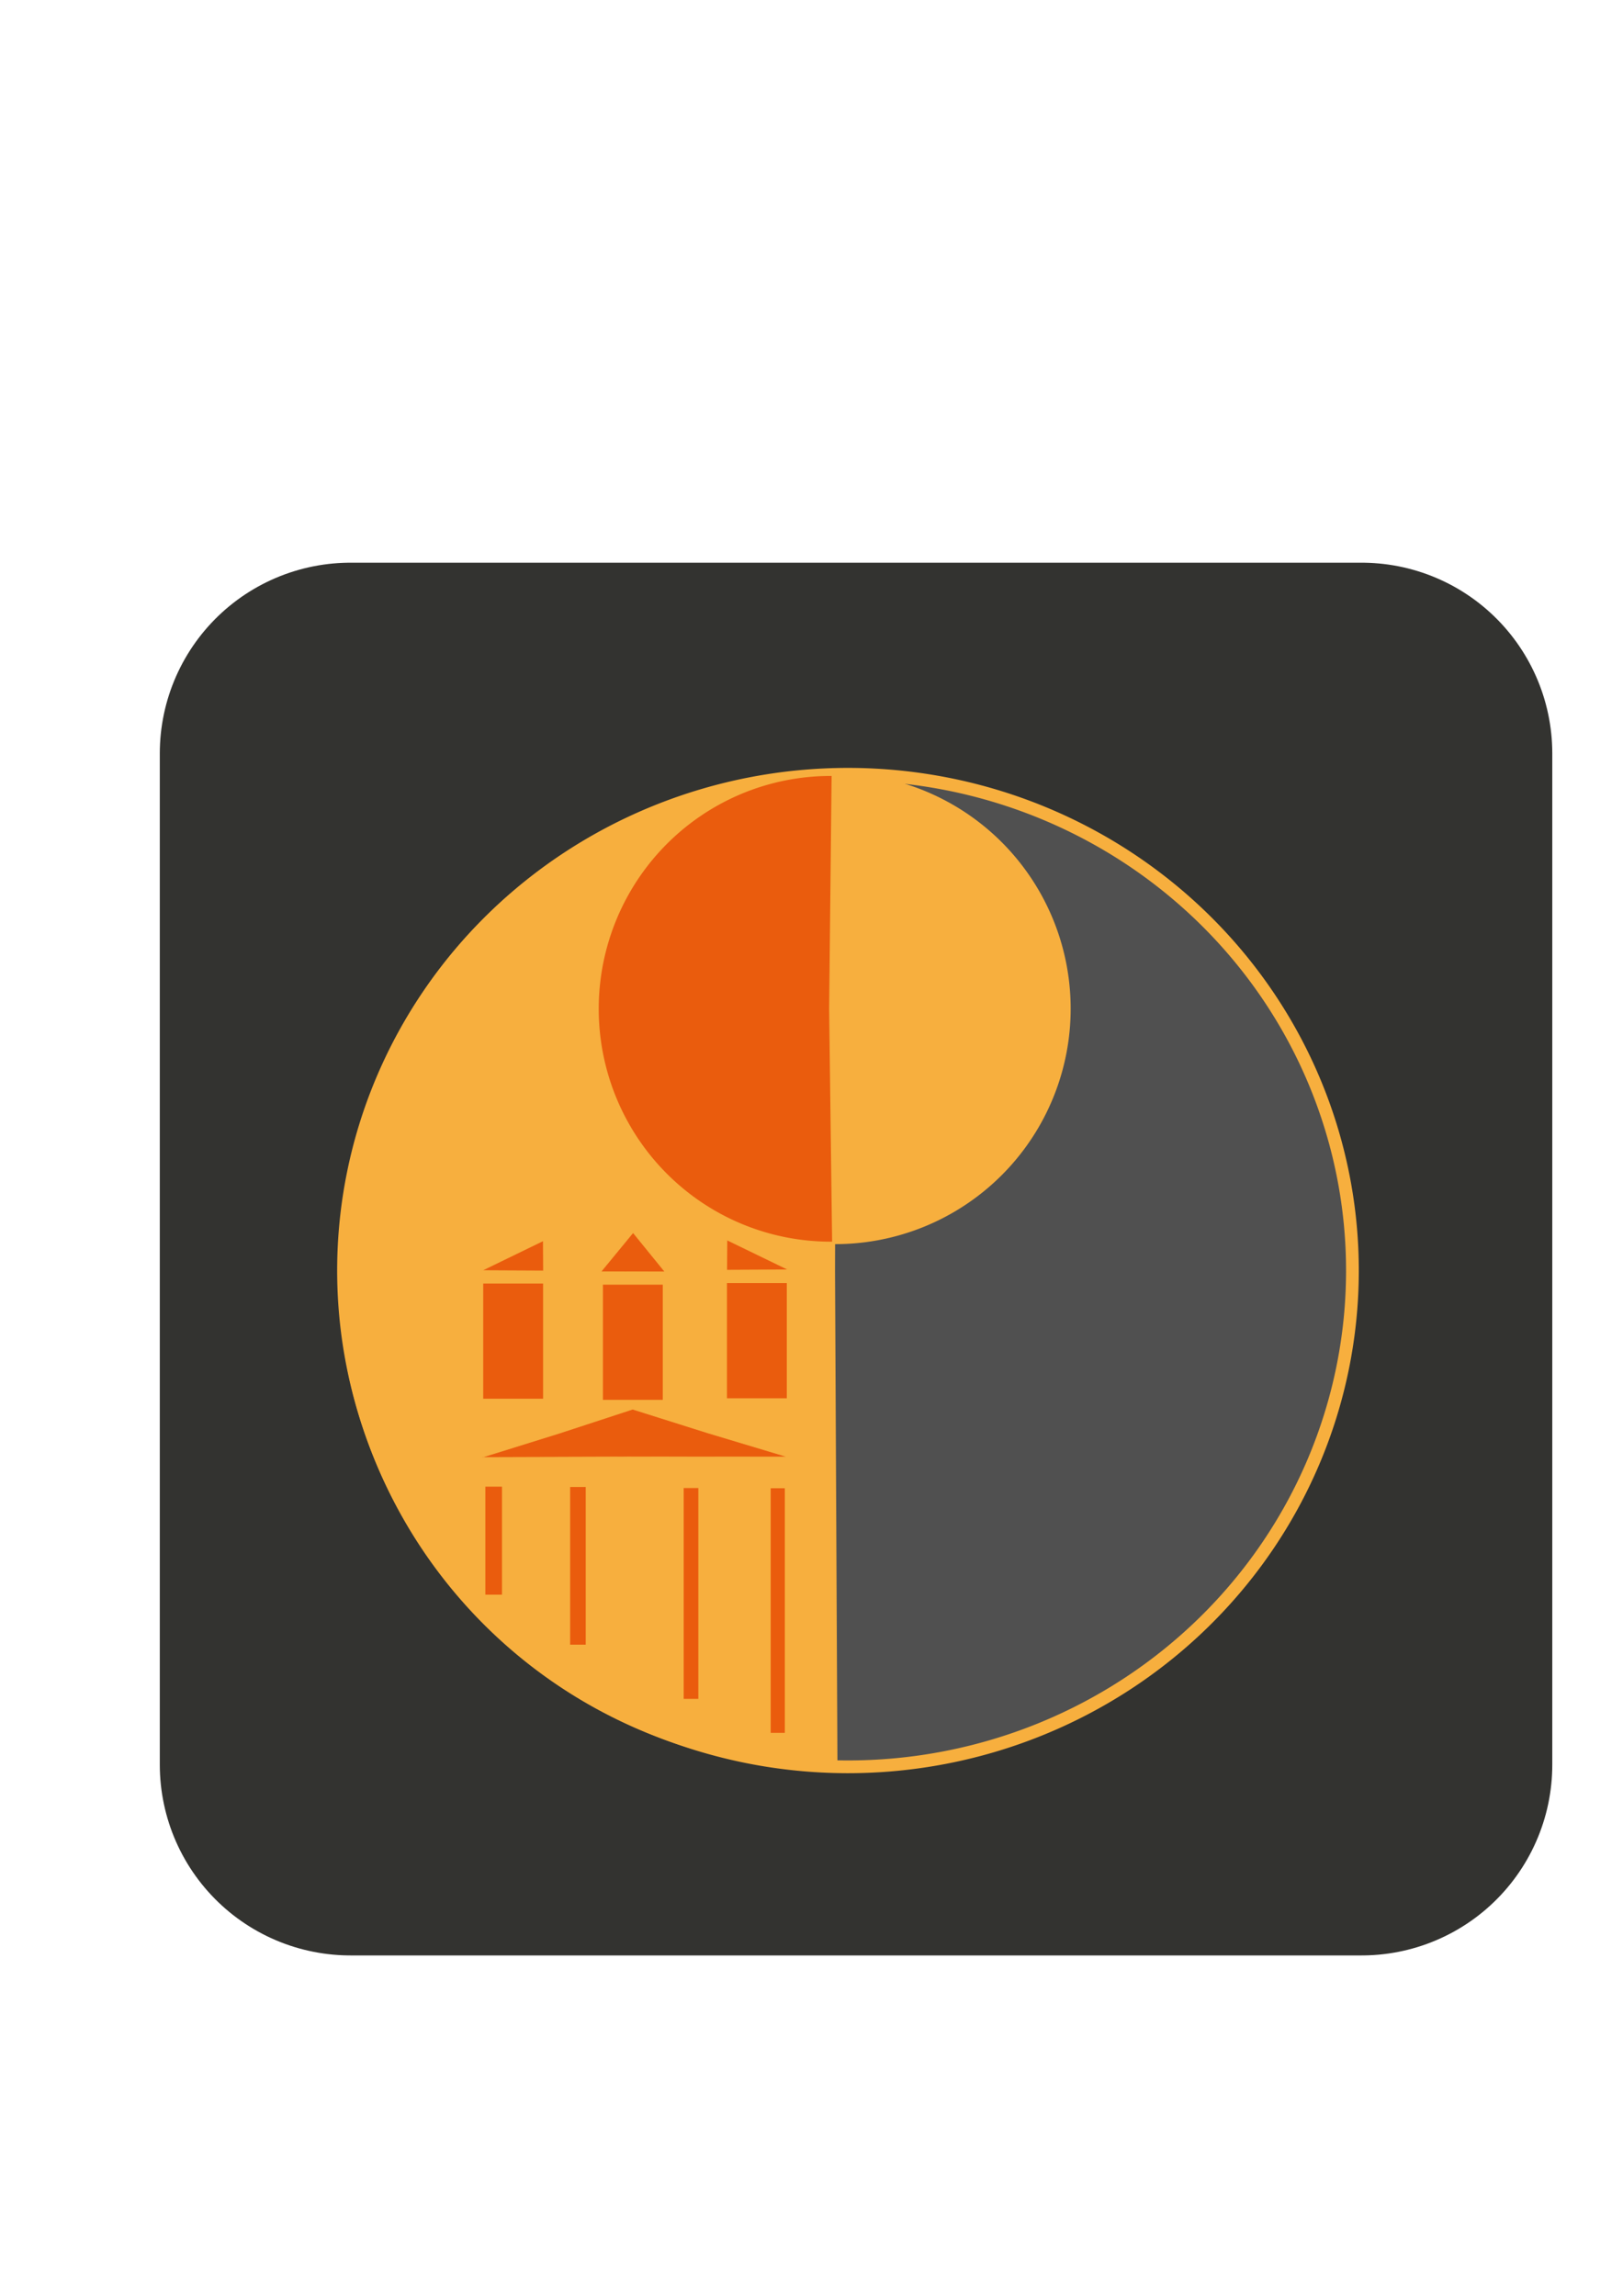 <?xml version="1.0" encoding="UTF-8" standalone="no"?>
<svg
   xmlns:dc="http://purl.org/dc/elements/1.1/"
   xmlns:cc="http://creativecommons.org/ns#"
   xmlns:rdf="http://www.w3.org/1999/02/22-rdf-syntax-ns#"
   xmlns:svg="http://www.w3.org/2000/svg"
   xmlns="http://www.w3.org/2000/svg"
   xmlns:sodipodi="http://sodipodi.sourceforge.net/DTD/sodipodi-0.dtd"
   xmlns:inkscape="http://www.inkscape.org/namespaces/inkscape"
   width="210mm"
   height="297mm"
   viewBox="0 0 210 297"
   version="1.1"
   id="svg8"
   inkscape:version="1.0.1 (3bc2e813f5, 2020-09-07)"
   sodipodi:docname="icone.svg">
  <defs
     id="defs2" />
  <sodipodi:namedview
     id="base"
     pagecolor="#ffffff"
     bordercolor="#666666"
     borderopacity="1.0"
     inkscape:pageopacity="0.0"
     inkscape:pageshadow="2"
     inkscape:zoom="0.98994949"
     inkscape:cx="284.6847"
     inkscape:cy="653.54239"
     inkscape:document-units="mm"
     inkscape:current-layer="layer1"
     inkscape:document-rotation="0"
     showgrid="false"
     inkscape:window-width="1920"
     inkscape:window-height="1001"
     inkscape:window-x="-9"
     inkscape:window-y="-9"
     inkscape:window-maximized="1" />
  <g
     inkscape:label="Calque 1"
     inkscape:groupmode="layer"
     id="layer1">
    <rect
       style="fill:#333333;fill-opacity:1;stroke:#333330;stroke-width:49.34;stroke-linecap:square;stroke-linejoin:round;stroke-miterlimit:3.5;stroke-dasharray:none;stroke-opacity:1;paint-order:stroke fill markers"
       id="rect1104"
       width="130.833"
       height="130.833"
       x="45.347"
       y="97.463" />
    <path
       style="fill:#505050;fill-opacity:1;stroke:#f7af3e;stroke-width:1.649;stroke-linecap:round;stroke-linejoin:round;stroke-opacity:1;paint-order:stroke fill markers;stroke-miterlimit:4;stroke-dasharray:none"
       id="path1026"
       sodipodi:type="arc"
       sodipodi:cx="109.72047"
       sodipodi:cy="164.36491"
       sodipodi:rx="65.271049"
       sodipodi:ry="64.201241"
       sodipodi:start="4.7153386"
       sodipodi:end="4.7151641"
       sodipodi:open="true"
       sodipodi:arc-type="arc"
       d="m 109.913,100.164 a 65.271,64.201 0 0 1 65.078,64.388 65.271,64.201 0 0 1 -65.458,64.014 65.271,64.201 0 0 1 -65.084,-64.382 65.271,64.201 0 0 1 65.452,-64.02" />
    <g
       id="g1020">
      <path
         style="fill:#f7af3e;stroke:#f7af3e;stroke-width:0.266;stroke-linecap:round;stroke-linejoin:round;paint-order:stroke fill markers"
         id="path833"
         sodipodi:type="arc"
         sodipodi:cx="107.9122"
         sodipodi:cy="164.48242"
         sodipodi:rx="64.066963"
         sodipodi:ry="64.318741"
         sodipodi:start="1.5658789"
         sodipodi:end="4.7152114"
         sodipodi:arc-type="slice"
         d="m 108.227,228.8 a 64.067,64.319 0 0 1 -55.724,-32.028 64.067,64.319 0 0 1 -0.067,-64.462 64.067,64.319 0 0 1 55.657,-32.146 l -0.181,64.318 z" />
      <path
         style="fill:#f7af3e;stroke:#f7af3e;stroke-width:0.27;stroke-linecap:round;stroke-linejoin:round;paint-order:stroke fill markers"
         id="path835"
         sodipodi:type="arc"
         sodipodi:cx="-108.8002"
         sodipodi:cy="-129.88319"
         sodipodi:rx="30.325262"
         sodipodi:ry="30.325264"
         sodipodi:start="1.5658797"
         sodipodi:end="4.7152164"
         sodipodi:arc-type="slice"
         d="m -108.651,-99.558 a 30.325,30.325 0 0 1 -26.376,-15.101 30.325,30.325 0 0 1 -0.032,-30.393 30.325,30.325 0 0 1 26.344,-15.156 l -0.086,30.325 z"
         transform="rotate(-179.68)" />
      <path
         style="fill:#ea5c0d;fill-opacity:1;stroke:#f7af3e;stroke-width:0.373;stroke-linecap:round;stroke-linejoin:round;paint-order:stroke fill markers"
         id="path839"
         sodipodi:type="arc"
         sodipodi:cx="107.46922"
         sodipodi:cy="130.50642"
         sodipodi:rx="30.185837"
         sodipodi:ry="30.308983"
         sodipodi:start="1.5579684"
         sodipodi:end="4.723018"
         sodipodi:arc-type="slice"
         d="M 107.856,160.813 A 30.186,30.309 0 0 1 81.403,145.792 30.186,30.309 0 0 1 81.37,115.278 30.186,30.309 0 0 1 107.79,100.199 l -0.321,30.307 z" />
      <path
         sodipodi:type="star"
         style="fill:#ea5c0d;fill-opacity:1;stroke:#f7af3e;stroke-width:0.265;stroke-linecap:round;stroke-linejoin:round;paint-order:stroke fill markers"
         id="path843"
         sodipodi:sides="3"
         sodipodi:cx="15.234362"
         sodipodi:cy="122.67672"
         sodipodi:r1="22.8449"
         sodipodi:r2="11.215453"
         sodipodi:arg1="0.50028043"
         sodipodi:arg2="1.547478"
         inkscape:flatsided="false"
         inkscape:rounded="0"
         inkscape:randomized="0"
         d="m 35.28,133.635 -19.784,0.254 -19.774,0.668 9.672,-17.26 9.308,-17.459 10.112,17.006 z"
         inkscape:transform-center-x="-0.097173421"
         inkscape:transform-center-y="-1.0175573"
         transform="matrix(1,0.003,-0.015,0.181,68.652,164.182)" />
      <rect
         style="fill:#ea5c0d;fill-opacity:1;stroke:#f7af3e;stroke-width:0.362;stroke-linecap:round;stroke-linejoin:round;paint-order:stroke fill markers"
         id="rect845-9"
         width="2.515"
         height="14.335"
         x="62.619"
         y="192.141" />
      <rect
         style="fill:#ea5c0d;fill-opacity:1;stroke:#f7af3e;stroke-width:0.431;stroke-linecap:round;stroke-linejoin:round;paint-order:stroke fill markers"
         id="rect845-9-7"
         width="2.446"
         height="20.834"
         x="73.557"
         y="192.149" />
      <rect
         style="fill:#ea5c0d;fill-opacity:1;stroke:#f7af3e;stroke-width:0.491;stroke-linecap:round;stroke-linejoin:round;paint-order:stroke fill markers"
         id="rect845-9-1"
         width="2.386"
         height="27.766"
         x="88.217"
         y="192.255" />
      <rect
         style="fill:#ea5c0d;fill-opacity:1;stroke:#f7af3e;stroke-width:0.525;stroke-linecap:round;stroke-linejoin:round;paint-order:stroke fill markers"
         id="rect845-9-11"
         width="2.352"
         height="32.174"
         x="99.458"
         y="192.264" />
      <rect
         style="fill:#ea5c0d;fill-opacity:1;stroke:#f7af3e;stroke-width:0.287;stroke-linecap:round;stroke-linejoin:round;paint-order:stroke fill markers"
         id="rect901"
         width="8.032"
         height="15.189"
         x="77.868"
         y="166.047" />
      <rect
         style="fill:#ea5c0d;fill-opacity:1;stroke:#f7af3e;stroke-width:0.287;stroke-linecap:round;stroke-linejoin:round;paint-order:stroke fill markers"
         id="rect901-2"
         width="8.032"
         height="15.189"
         x="62.381"
         y="165.904" />
      <rect
         style="fill:#ea5c0d;fill-opacity:1;stroke:#f7af3e;stroke-width:0.287;stroke-linecap:round;stroke-linejoin:round;paint-order:stroke fill markers"
         id="rect901-4"
         width="8.032"
         height="15.189"
         x="93.917"
         y="165.843" />
      <path
         sodipodi:type="star"
         style="fill:#ea5c0d;fill-opacity:1;stroke:#f7af3e;stroke-width:0.265;stroke-linecap:round;stroke-linejoin:round;paint-order:stroke fill markers"
         id="path979"
         sodipodi:sides="3"
         sodipodi:cx="52.302456"
         sodipodi:cy="147.93042"
         sodipodi:r1="8.5045948"
         sodipodi:r2="8.501071"
         sodipodi:arg1="-1.5652408"
         sodipodi:arg2="0.53000329"
         inkscape:flatsided="false"
         inkscape:rounded="0"
         inkscape:randomized="0"
         d="m 52.35,139.426 7.288,12.802 0.007,-0.004 -14.731,-0.09 5.1e-4,0.008 7.443,-12.712 z"
         inkscape:transform-center-x="1.7201583"
         inkscape:transform-center-y="-1.0629127"
         transform="matrix(0.545,-0.263,-0.312,-0.157,85.332,200.07)" />
      <path
         sodipodi:type="star"
         style="fill:#ea5c0d;fill-opacity:1;stroke:#f7af3e;stroke-width:0.265;stroke-linecap:round;stroke-linejoin:round;paint-order:stroke fill markers"
         id="path979-6"
         sodipodi:sides="3"
         sodipodi:cx="52.302456"
         sodipodi:cy="147.93042"
         sodipodi:r1="8.5045948"
         sodipodi:r2="8.501071"
         sodipodi:arg1="-1.5652408"
         sodipodi:arg2="0.53000329"
         inkscape:flatsided="false"
         inkscape:rounded="0"
         inkscape:randomized="0"
         d="m 52.35,139.426 7.288,12.802 0.007,-0.004 -14.731,-0.09 5.1e-4,0.008 7.443,-12.712 z"
         inkscape:transform-center-x="-1.7254121"
         inkscape:transform-center-y="-1.0629127"
         transform="matrix(-0.546,-0.263,0.313,-0.157,78.934,199.972)" />
      <path
         sodipodi:type="star"
         style="fill:#ea5c0d;fill-opacity:1;stroke:#f7af3e;stroke-width:0.265;stroke-linecap:round;stroke-linejoin:round;paint-order:stroke fill markers"
         id="path996"
         sodipodi:sides="3"
         sodipodi:cx="64.27832"
         sodipodi:cy="154.54861"
         sodipodi:r1="14.381267"
         sodipodi:r2="14.374522"
         sodipodi:arg1="0.53643547"
         sodipodi:arg2="2.6101195"
         inkscape:flatsided="false"
         inkscape:rounded="0"
         inkscape:randomized="0"
         d="m 76.64,161.899 -24.753,-0.065 -0.154,-0.255 12.433,-21.404 0.298,-0.006 12.32,21.469 z"
         inkscape:transform-center-x="-0.00046210158"
         inkscape:transform-center-y="-0.00032701765"
         transform="matrix(0.327,0,0,0.231,60.882,127.133)" />
    </g>
  </g>
</svg>
